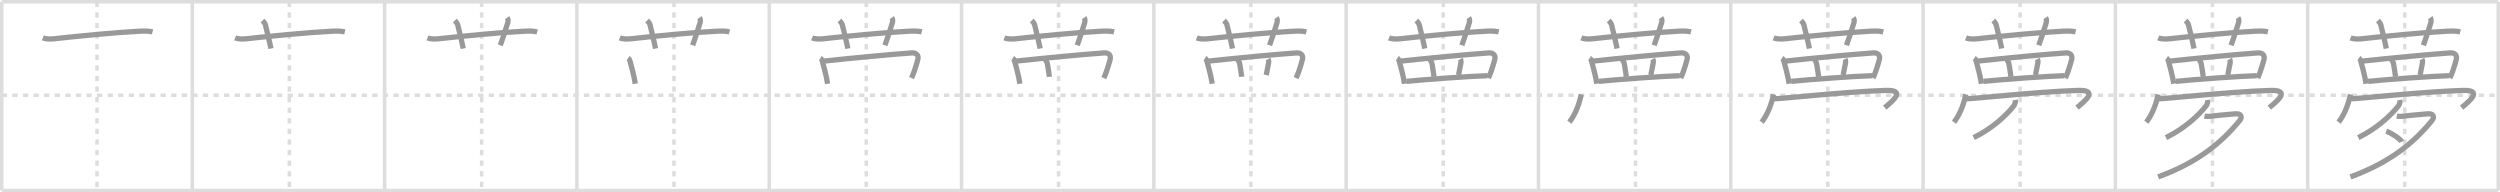 <svg width="1417px" height="109px" viewBox="0 0 1417 109" xmlns="http://www.w3.org/2000/svg" xmlns:xlink="http://www.w3.org/1999/xlink" xml:space="preserve" version="1.1" baseProfile="full">
<line x1="1" y1="1" x2="1416" y2="1" style="stroke:#ddd;stroke-width:2"></line>
<line x1="1" y1="1" x2="1" y2="108" style="stroke:#ddd;stroke-width:2"></line>
<line x1="1" y1="108" x2="1416" y2="108" style="stroke:#ddd;stroke-width:2"></line>
<line x1="1416" y1="1" x2="1416" y2="108" style="stroke:#ddd;stroke-width:2"></line>
<line x1="109" y1="1" x2="109" y2="108" style="stroke:#ddd;stroke-width:2"></line>
<line x1="218" y1="1" x2="218" y2="108" style="stroke:#ddd;stroke-width:2"></line>
<line x1="327" y1="1" x2="327" y2="108" style="stroke:#ddd;stroke-width:2"></line>
<line x1="436" y1="1" x2="436" y2="108" style="stroke:#ddd;stroke-width:2"></line>
<line x1="545" y1="1" x2="545" y2="108" style="stroke:#ddd;stroke-width:2"></line>
<line x1="654" y1="1" x2="654" y2="108" style="stroke:#ddd;stroke-width:2"></line>
<line x1="763" y1="1" x2="763" y2="108" style="stroke:#ddd;stroke-width:2"></line>
<line x1="872" y1="1" x2="872" y2="108" style="stroke:#ddd;stroke-width:2"></line>
<line x1="981" y1="1" x2="981" y2="108" style="stroke:#ddd;stroke-width:2"></line>
<line x1="1090" y1="1" x2="1090" y2="108" style="stroke:#ddd;stroke-width:2"></line>
<line x1="1199" y1="1" x2="1199" y2="108" style="stroke:#ddd;stroke-width:2"></line>
<line x1="1308" y1="1" x2="1308" y2="108" style="stroke:#ddd;stroke-width:2"></line>
<line x1="1" y1="54" x2="1416" y2="54" style="stroke:#ddd;stroke-width:2;stroke-dasharray:3 3"></line>
<line x1="55" y1="1" x2="55" y2="108" style="stroke:#ddd;stroke-width:2;stroke-dasharray:3 3"></line>
<line x1="164" y1="1" x2="164" y2="108" style="stroke:#ddd;stroke-width:2;stroke-dasharray:3 3"></line>
<line x1="273" y1="1" x2="273" y2="108" style="stroke:#ddd;stroke-width:2;stroke-dasharray:3 3"></line>
<line x1="382" y1="1" x2="382" y2="108" style="stroke:#ddd;stroke-width:2;stroke-dasharray:3 3"></line>
<line x1="491" y1="1" x2="491" y2="108" style="stroke:#ddd;stroke-width:2;stroke-dasharray:3 3"></line>
<line x1="600" y1="1" x2="600" y2="108" style="stroke:#ddd;stroke-width:2;stroke-dasharray:3 3"></line>
<line x1="709" y1="1" x2="709" y2="108" style="stroke:#ddd;stroke-width:2;stroke-dasharray:3 3"></line>
<line x1="818" y1="1" x2="818" y2="108" style="stroke:#ddd;stroke-width:2;stroke-dasharray:3 3"></line>
<line x1="927" y1="1" x2="927" y2="108" style="stroke:#ddd;stroke-width:2;stroke-dasharray:3 3"></line>
<line x1="1036" y1="1" x2="1036" y2="108" style="stroke:#ddd;stroke-width:2;stroke-dasharray:3 3"></line>
<line x1="1145" y1="1" x2="1145" y2="108" style="stroke:#ddd;stroke-width:2;stroke-dasharray:3 3"></line>
<line x1="1254" y1="1" x2="1254" y2="108" style="stroke:#ddd;stroke-width:2;stroke-dasharray:3 3"></line>
<line x1="1363" y1="1" x2="1363" y2="108" style="stroke:#ddd;stroke-width:2;stroke-dasharray:3 3"></line>
<path d="M24.28,21.48c1.77,0.72,4.35,0.71,6.23,0.51c12.23-1.36,34.88-3.62,47.86-4.25c2.7-0.13,5.44-0.32,8.09,0.33" style="fill:none;stroke:#999;stroke-width:3"></path>

<path d="M133.28,21.48c1.77,0.72,4.35,0.71,6.23,0.51c12.23-1.36,34.88-3.62,47.86-4.25c2.7-0.13,5.44-0.32,8.09,0.33" style="fill:none;stroke:#999;stroke-width:3"></path>
<path d="M148.8,11.62c0.79,0.79,1.45,1.78,1.61,2.38c1.48,5.64,2.74,11.45,3.16,13.5" style="fill:none;stroke:#999;stroke-width:3"></path>

<path d="M242.28,21.48c1.77,0.72,4.35,0.71,6.23,0.51c12.23-1.36,34.88-3.62,47.86-4.25c2.7-0.13,5.44-0.32,8.09,0.33" style="fill:none;stroke:#999;stroke-width:3"></path>
<path d="M257.8,11.62c0.79,0.79,1.45,1.78,1.61,2.38c1.48,5.64,2.74,11.45,3.16,13.5" style="fill:none;stroke:#999;stroke-width:3"></path>
<path d="M287.48,10c0.52,0.75,0.62,1.89,0.32,2.87c-1.76,5.76-2.31,7.39-4.23,12.8" style="fill:none;stroke:#999;stroke-width:3"></path>

<path d="M351.28,21.48c1.77,0.72,4.35,0.71,6.23,0.51c12.23-1.36,34.88-3.62,47.86-4.25c2.7-0.13,5.44-0.32,8.09,0.33" style="fill:none;stroke:#999;stroke-width:3"></path>
<path d="M366.8,11.62c0.79,0.79,1.45,1.78,1.61,2.38c1.48,5.64,2.74,11.45,3.16,13.5" style="fill:none;stroke:#999;stroke-width:3"></path>
<path d="M396.48,10c0.52,0.75,0.62,1.89,0.32,2.87c-1.76,5.76-2.31,7.39-4.23,12.8" style="fill:none;stroke:#999;stroke-width:3"></path>
<path d="M356.0,32.96c1,0.67,1.12,1.81,1.31,2.52c0.81,3.02,1.47,5.3,2.08,8.24c0.28,1.33,0.52,2.62,0.69,3.75" style="fill:none;stroke:#999;stroke-width:3"></path>

<path d="M460.28,21.48c1.77,0.72,4.35,0.71,6.23,0.51c12.23-1.36,34.88-3.62,47.86-4.25c2.7-0.13,5.44-0.32,8.09,0.33" style="fill:none;stroke:#999;stroke-width:3"></path>
<path d="M475.8,11.62c0.79,0.79,1.45,1.78,1.61,2.38c1.48,5.64,2.74,11.45,3.16,13.5" style="fill:none;stroke:#999;stroke-width:3"></path>
<path d="M505.48,10c0.52,0.75,0.62,1.89,0.32,2.87c-1.76,5.76-2.31,7.39-4.23,12.8" style="fill:none;stroke:#999;stroke-width:3"></path>
<path d="M465.0,32.96c1,0.67,1.12,1.81,1.31,2.52c0.81,3.02,1.47,5.3,2.08,8.24c0.28,1.33,0.52,2.62,0.69,3.75" style="fill:none;stroke:#999;stroke-width:3"></path>
<path d="M467.04,34.63c13.83-1.51,38.46-3.88,49.82-4.64c2.1-0.14,4.14,1.01,3.32,3.87c-0.53,1.86-1.02,3.79-1.97,6.46c-0.57,1.62-0.95,2.49-1.59,3.94" style="fill:none;stroke:#999;stroke-width:3"></path>

<path d="M569.28,21.48c1.77,0.72,4.35,0.71,6.23,0.51c12.23-1.36,34.88-3.62,47.86-4.25c2.7-0.13,5.44-0.32,8.09,0.33" style="fill:none;stroke:#999;stroke-width:3"></path>
<path d="M584.8,11.62c0.79,0.79,1.45,1.78,1.61,2.38c1.48,5.64,2.74,11.45,3.16,13.5" style="fill:none;stroke:#999;stroke-width:3"></path>
<path d="M614.48,10c0.52,0.75,0.62,1.89,0.32,2.87c-1.76,5.76-2.31,7.39-4.23,12.8" style="fill:none;stroke:#999;stroke-width:3"></path>
<path d="M574.0,32.96c1,0.67,1.12,1.81,1.31,2.52c0.81,3.02,1.47,5.3,2.08,8.24c0.28,1.33,0.52,2.62,0.69,3.75" style="fill:none;stroke:#999;stroke-width:3"></path>
<path d="M576.04,34.63c13.83-1.51,38.46-3.88,49.82-4.64c2.1-0.14,4.14,1.01,3.32,3.87c-0.53,1.86-1.02,3.79-1.97,6.46c-0.57,1.62-0.95,2.49-1.59,3.94" style="fill:none;stroke:#999;stroke-width:3"></path>
<path d="M592.31,33.75c0.66,0.66,1.19,1.35,1.41,2.75c0.48,3.05,0.95,5.72,1.08,7.03" style="fill:none;stroke:#999;stroke-width:3"></path>

<path d="M678.28,21.48c1.77,0.72,4.35,0.71,6.23,0.51c12.23-1.36,34.88-3.62,47.86-4.25c2.7-0.13,5.44-0.32,8.09,0.33" style="fill:none;stroke:#999;stroke-width:3"></path>
<path d="M693.8,11.62c0.79,0.79,1.45,1.78,1.61,2.38c1.48,5.64,2.74,11.45,3.16,13.5" style="fill:none;stroke:#999;stroke-width:3"></path>
<path d="M723.48,10c0.52,0.75,0.62,1.89,0.32,2.87c-1.76,5.76-2.31,7.39-4.23,12.8" style="fill:none;stroke:#999;stroke-width:3"></path>
<path d="M683.0,32.96c1,0.67,1.12,1.81,1.31,2.52c0.81,3.02,1.47,5.3,2.08,8.24c0.28,1.33,0.52,2.62,0.69,3.75" style="fill:none;stroke:#999;stroke-width:3"></path>
<path d="M685.04,34.63c13.83-1.51,38.46-3.88,49.82-4.64c2.1-0.14,4.14,1.01,3.32,3.87c-0.53,1.86-1.02,3.79-1.97,6.46c-0.57,1.62-0.95,2.49-1.59,3.94" style="fill:none;stroke:#999;stroke-width:3"></path>
<path d="M701.31,33.75c0.66,0.66,1.19,1.35,1.41,2.75c0.48,3.05,0.95,5.72,1.08,7.03" style="fill:none;stroke:#999;stroke-width:3"></path>
<path d="M718.75,33.47c0.37,0.65,0.44,1.55,0.24,2.54c-0.75,3.86-1,5.28-1.29,6.53" style="fill:none;stroke:#999;stroke-width:3"></path>

<path d="M787.28,21.48c1.77,0.72,4.35,0.71,6.23,0.51c12.23-1.36,34.88-3.62,47.86-4.25c2.7-0.13,5.44-0.32,8.09,0.33" style="fill:none;stroke:#999;stroke-width:3"></path>
<path d="M802.8,11.62c0.79,0.79,1.45,1.78,1.61,2.38c1.48,5.64,2.74,11.45,3.16,13.5" style="fill:none;stroke:#999;stroke-width:3"></path>
<path d="M832.48,10c0.52,0.75,0.62,1.89,0.32,2.87c-1.76,5.76-2.31,7.39-4.23,12.8" style="fill:none;stroke:#999;stroke-width:3"></path>
<path d="M792.0,32.96c1,0.67,1.12,1.81,1.31,2.52c0.81,3.02,1.47,5.3,2.08,8.24c0.28,1.33,0.52,2.62,0.69,3.75" style="fill:none;stroke:#999;stroke-width:3"></path>
<path d="M794.04,34.63c13.83-1.51,38.46-3.88,49.82-4.64c2.1-0.14,4.14,1.01,3.32,3.87c-0.53,1.86-1.02,3.79-1.97,6.46c-0.57,1.62-0.95,2.49-1.59,3.94" style="fill:none;stroke:#999;stroke-width:3"></path>
<path d="M810.31,33.75c0.66,0.66,1.19,1.35,1.41,2.75c0.48,3.05,0.95,5.72,1.08,7.03" style="fill:none;stroke:#999;stroke-width:3"></path>
<path d="M827.75,33.47c0.37,0.65,0.44,1.55,0.24,2.54c-0.75,3.86-1,5.28-1.29,6.53" style="fill:none;stroke:#999;stroke-width:3"></path>
<path d="M797.24,46.12c9.38-0.99,36.38-2.99,45.84-3.21" style="fill:none;stroke:#999;stroke-width:3"></path>

<path d="M896.28,21.48c1.77,0.72,4.35,0.71,6.23,0.51c12.23-1.36,34.88-3.62,47.86-4.25c2.7-0.13,5.44-0.32,8.09,0.33" style="fill:none;stroke:#999;stroke-width:3"></path>
<path d="M911.8,11.62c0.79,0.79,1.45,1.78,1.61,2.38c1.48,5.64,2.74,11.45,3.16,13.5" style="fill:none;stroke:#999;stroke-width:3"></path>
<path d="M941.48,10c0.52,0.75,0.62,1.89,0.32,2.87c-1.76,5.76-2.31,7.39-4.23,12.8" style="fill:none;stroke:#999;stroke-width:3"></path>
<path d="M901.0,32.96c1,0.67,1.12,1.81,1.31,2.52c0.81,3.02,1.47,5.3,2.08,8.24c0.28,1.33,0.52,2.62,0.69,3.75" style="fill:none;stroke:#999;stroke-width:3"></path>
<path d="M903.04,34.63c13.83-1.51,38.46-3.88,49.82-4.64c2.1-0.14,4.14,1.01,3.32,3.87c-0.53,1.86-1.02,3.79-1.97,6.46c-0.57,1.62-0.95,2.49-1.59,3.94" style="fill:none;stroke:#999;stroke-width:3"></path>
<path d="M919.31,33.75c0.66,0.66,1.19,1.35,1.41,2.75c0.48,3.05,0.95,5.72,1.08,7.03" style="fill:none;stroke:#999;stroke-width:3"></path>
<path d="M936.75,33.47c0.37,0.65,0.44,1.55,0.24,2.54c-0.75,3.86-1,5.28-1.29,6.53" style="fill:none;stroke:#999;stroke-width:3"></path>
<path d="M906.24,46.12c9.38-0.99,36.38-2.99,45.84-3.21" style="fill:none;stroke:#999;stroke-width:3"></path>
<path d="M896.25,53.5c-1.5,7.25-4.25,12.62-6.75,15.75" style="fill:none;stroke:#999;stroke-width:3"></path>

<path d="M1005.28,21.48c1.77,0.72,4.35,0.71,6.23,0.51c12.23-1.36,34.88-3.62,47.86-4.25c2.7-0.13,5.44-0.32,8.09,0.33" style="fill:none;stroke:#999;stroke-width:3"></path>
<path d="M1020.8,11.62c0.79,0.79,1.45,1.78,1.61,2.38c1.48,5.64,2.74,11.45,3.16,13.5" style="fill:none;stroke:#999;stroke-width:3"></path>
<path d="M1050.48,10c0.52,0.75,0.62,1.89,0.32,2.87c-1.76,5.76-2.31,7.39-4.23,12.8" style="fill:none;stroke:#999;stroke-width:3"></path>
<path d="M1010.0,32.96c1,0.67,1.12,1.81,1.31,2.52c0.81,3.02,1.47,5.3,2.08,8.24c0.28,1.33,0.52,2.62,0.69,3.75" style="fill:none;stroke:#999;stroke-width:3"></path>
<path d="M1012.04,34.63c13.83-1.51,38.46-3.88,49.82-4.64c2.1-0.14,4.14,1.01,3.32,3.87c-0.53,1.86-1.02,3.79-1.97,6.46c-0.57,1.62-0.95,2.49-1.59,3.94" style="fill:none;stroke:#999;stroke-width:3"></path>
<path d="M1028.31,33.75c0.66,0.66,1.19,1.35,1.41,2.75c0.48,3.05,0.95,5.72,1.08,7.03" style="fill:none;stroke:#999;stroke-width:3"></path>
<path d="M1045.75,33.47c0.37,0.65,0.44,1.55,0.24,2.54c-0.75,3.86-1,5.28-1.29,6.53" style="fill:none;stroke:#999;stroke-width:3"></path>
<path d="M1015.24,46.12c9.38-0.99,36.38-2.99,45.84-3.21" style="fill:none;stroke:#999;stroke-width:3"></path>
<path d="M1005.25,53.5c-1.5,7.25-4.25,12.62-6.75,15.75" style="fill:none;stroke:#999;stroke-width:3"></path>
<path d="M1005.72,56c3.53,0,40.15-4,62.97-4.75c12.05-0.4,4.06,6-0.44,9.75" style="fill:none;stroke:#999;stroke-width:3"></path>

<path d="M1114.28,21.48c1.77,0.72,4.35,0.71,6.23,0.51c12.23-1.36,34.88-3.62,47.86-4.25c2.7-0.13,5.44-0.32,8.09,0.33" style="fill:none;stroke:#999;stroke-width:3"></path>
<path d="M1129.8,11.62c0.79,0.79,1.45,1.78,1.61,2.38c1.48,5.64,2.74,11.45,3.16,13.5" style="fill:none;stroke:#999;stroke-width:3"></path>
<path d="M1159.48,10c0.52,0.75,0.62,1.89,0.32,2.87c-1.76,5.76-2.31,7.39-4.23,12.8" style="fill:none;stroke:#999;stroke-width:3"></path>
<path d="M1119.0,32.96c1,0.67,1.12,1.81,1.31,2.52c0.81,3.02,1.47,5.3,2.08,8.24c0.28,1.33,0.52,2.62,0.69,3.75" style="fill:none;stroke:#999;stroke-width:3"></path>
<path d="M1121.04,34.63c13.83-1.51,38.46-3.88,49.82-4.64c2.1-0.14,4.14,1.01,3.32,3.87c-0.53,1.86-1.02,3.79-1.97,6.46c-0.57,1.62-0.95,2.49-1.59,3.94" style="fill:none;stroke:#999;stroke-width:3"></path>
<path d="M1137.31,33.75c0.66,0.66,1.19,1.35,1.41,2.75c0.48,3.05,0.95,5.72,1.08,7.03" style="fill:none;stroke:#999;stroke-width:3"></path>
<path d="M1154.75,33.47c0.37,0.65,0.44,1.55,0.24,2.54c-0.75,3.86-1,5.28-1.29,6.53" style="fill:none;stroke:#999;stroke-width:3"></path>
<path d="M1124.24,46.12c9.38-0.99,36.38-2.99,45.84-3.21" style="fill:none;stroke:#999;stroke-width:3"></path>
<path d="M1114.25,53.5c-1.5,7.25-4.25,12.62-6.75,15.75" style="fill:none;stroke:#999;stroke-width:3"></path>
<path d="M1114.72,56c3.53,0,40.15-4,62.97-4.75c12.05-0.4,4.06,6-0.44,9.75" style="fill:none;stroke:#999;stroke-width:3"></path>
<path d="M1142.27,56.64c0.23,1.36-0.36,2.73-0.95,3.49C1137.5,65,1129.27,72.91,1118.66,77.98" style="fill:none;stroke:#999;stroke-width:3"></path>

<path d="M1223.28,21.48c1.77,0.72,4.35,0.71,6.23,0.51c12.23-1.36,34.88-3.62,47.86-4.25c2.7-0.13,5.44-0.32,8.09,0.33" style="fill:none;stroke:#999;stroke-width:3"></path>
<path d="M1238.8,11.62c0.79,0.79,1.45,1.78,1.61,2.38c1.48,5.64,2.74,11.45,3.16,13.5" style="fill:none;stroke:#999;stroke-width:3"></path>
<path d="M1268.48,10c0.52,0.75,0.62,1.89,0.32,2.87c-1.76,5.76-2.31,7.39-4.23,12.8" style="fill:none;stroke:#999;stroke-width:3"></path>
<path d="M1228.0,32.96c1,0.67,1.12,1.81,1.31,2.52c0.81,3.02,1.47,5.3,2.08,8.24c0.28,1.33,0.52,2.62,0.69,3.75" style="fill:none;stroke:#999;stroke-width:3"></path>
<path d="M1230.04,34.63c13.83-1.51,38.46-3.88,49.82-4.64c2.1-0.14,4.14,1.01,3.32,3.87c-0.53,1.86-1.02,3.79-1.97,6.46c-0.57,1.62-0.95,2.49-1.59,3.94" style="fill:none;stroke:#999;stroke-width:3"></path>
<path d="M1246.31,33.75c0.66,0.66,1.19,1.35,1.41,2.75c0.48,3.05,0.95,5.72,1.08,7.03" style="fill:none;stroke:#999;stroke-width:3"></path>
<path d="M1263.75,33.47c0.37,0.65,0.44,1.55,0.24,2.54c-0.75,3.86-1,5.28-1.29,6.53" style="fill:none;stroke:#999;stroke-width:3"></path>
<path d="M1233.24,46.12c9.38-0.99,36.38-2.99,45.84-3.21" style="fill:none;stroke:#999;stroke-width:3"></path>
<path d="M1223.25,53.5c-1.5,7.25-4.25,12.62-6.75,15.75" style="fill:none;stroke:#999;stroke-width:3"></path>
<path d="M1223.72,56c3.53,0,40.15-4,62.97-4.75c12.05-0.4,4.06,6-0.44,9.75" style="fill:none;stroke:#999;stroke-width:3"></path>
<path d="M1251.27,56.64c0.23,1.36-0.36,2.73-0.95,3.49C1246.5,65,1238.27,72.91,1227.66,77.98" style="fill:none;stroke:#999;stroke-width:3"></path>
<path d="M1249.49,65.82c1.01,0.18,2.25,0.21,2.99,0.11C1255.93,65.5,1261.0,65,1266.93,64.52c3.5-0.29,4.17,1.76,2.48,3.83C1259.5,80.5,1246.0,92,1223.25,100.25" style="fill:none;stroke:#999;stroke-width:3"></path>

<path d="M1332.28,21.48c1.77,0.72,4.35,0.71,6.23,0.51c12.23-1.36,34.88-3.62,47.86-4.25c2.7-0.13,5.44-0.32,8.09,0.33" style="fill:none;stroke:#999;stroke-width:3"></path>
<path d="M1347.8,11.62c0.79,0.79,1.45,1.78,1.61,2.38c1.48,5.64,2.74,11.45,3.16,13.5" style="fill:none;stroke:#999;stroke-width:3"></path>
<path d="M1377.48,10c0.52,0.75,0.62,1.89,0.32,2.87c-1.76,5.76-2.31,7.39-4.23,12.8" style="fill:none;stroke:#999;stroke-width:3"></path>
<path d="M1337.0,32.96c1,0.67,1.12,1.81,1.31,2.52c0.81,3.02,1.47,5.3,2.08,8.24c0.28,1.33,0.52,2.62,0.69,3.75" style="fill:none;stroke:#999;stroke-width:3"></path>
<path d="M1339.04,34.63c13.83-1.51,38.46-3.88,49.82-4.64c2.1-0.14,4.14,1.01,3.32,3.87c-0.53,1.86-1.02,3.79-1.97,6.46c-0.57,1.62-0.95,2.49-1.59,3.94" style="fill:none;stroke:#999;stroke-width:3"></path>
<path d="M1355.31,33.75c0.66,0.66,1.19,1.35,1.41,2.75c0.48,3.05,0.95,5.72,1.08,7.03" style="fill:none;stroke:#999;stroke-width:3"></path>
<path d="M1372.75,33.47c0.37,0.65,0.44,1.55,0.24,2.54c-0.75,3.86-1,5.28-1.29,6.53" style="fill:none;stroke:#999;stroke-width:3"></path>
<path d="M1342.24,46.12c9.38-0.99,36.38-2.99,45.84-3.21" style="fill:none;stroke:#999;stroke-width:3"></path>
<path d="M1332.25,53.5c-1.5,7.25-4.25,12.62-6.75,15.75" style="fill:none;stroke:#999;stroke-width:3"></path>
<path d="M1332.72,56c3.53,0,40.15-4,62.97-4.75c12.05-0.4,4.06,6-0.44,9.75" style="fill:none;stroke:#999;stroke-width:3"></path>
<path d="M1360.27,56.64c0.23,1.36-0.36,2.73-0.95,3.49C1355.5,65,1347.27,72.91,1336.66,77.98" style="fill:none;stroke:#999;stroke-width:3"></path>
<path d="M1358.49,65.82c1.01,0.18,2.25,0.21,2.99,0.11C1364.93,65.5,1370.0,65,1375.93,64.52c3.5-0.29,4.17,1.76,2.48,3.83C1368.5,80.5,1355.0,92,1332.25,100.25" style="fill:none;stroke:#999;stroke-width:3"></path>
<path d="M1352.5,74.38c3.1,1.06,8.01,4.35,8.78,5.99" style="fill:none;stroke:#999;stroke-width:3"></path>

</svg>
